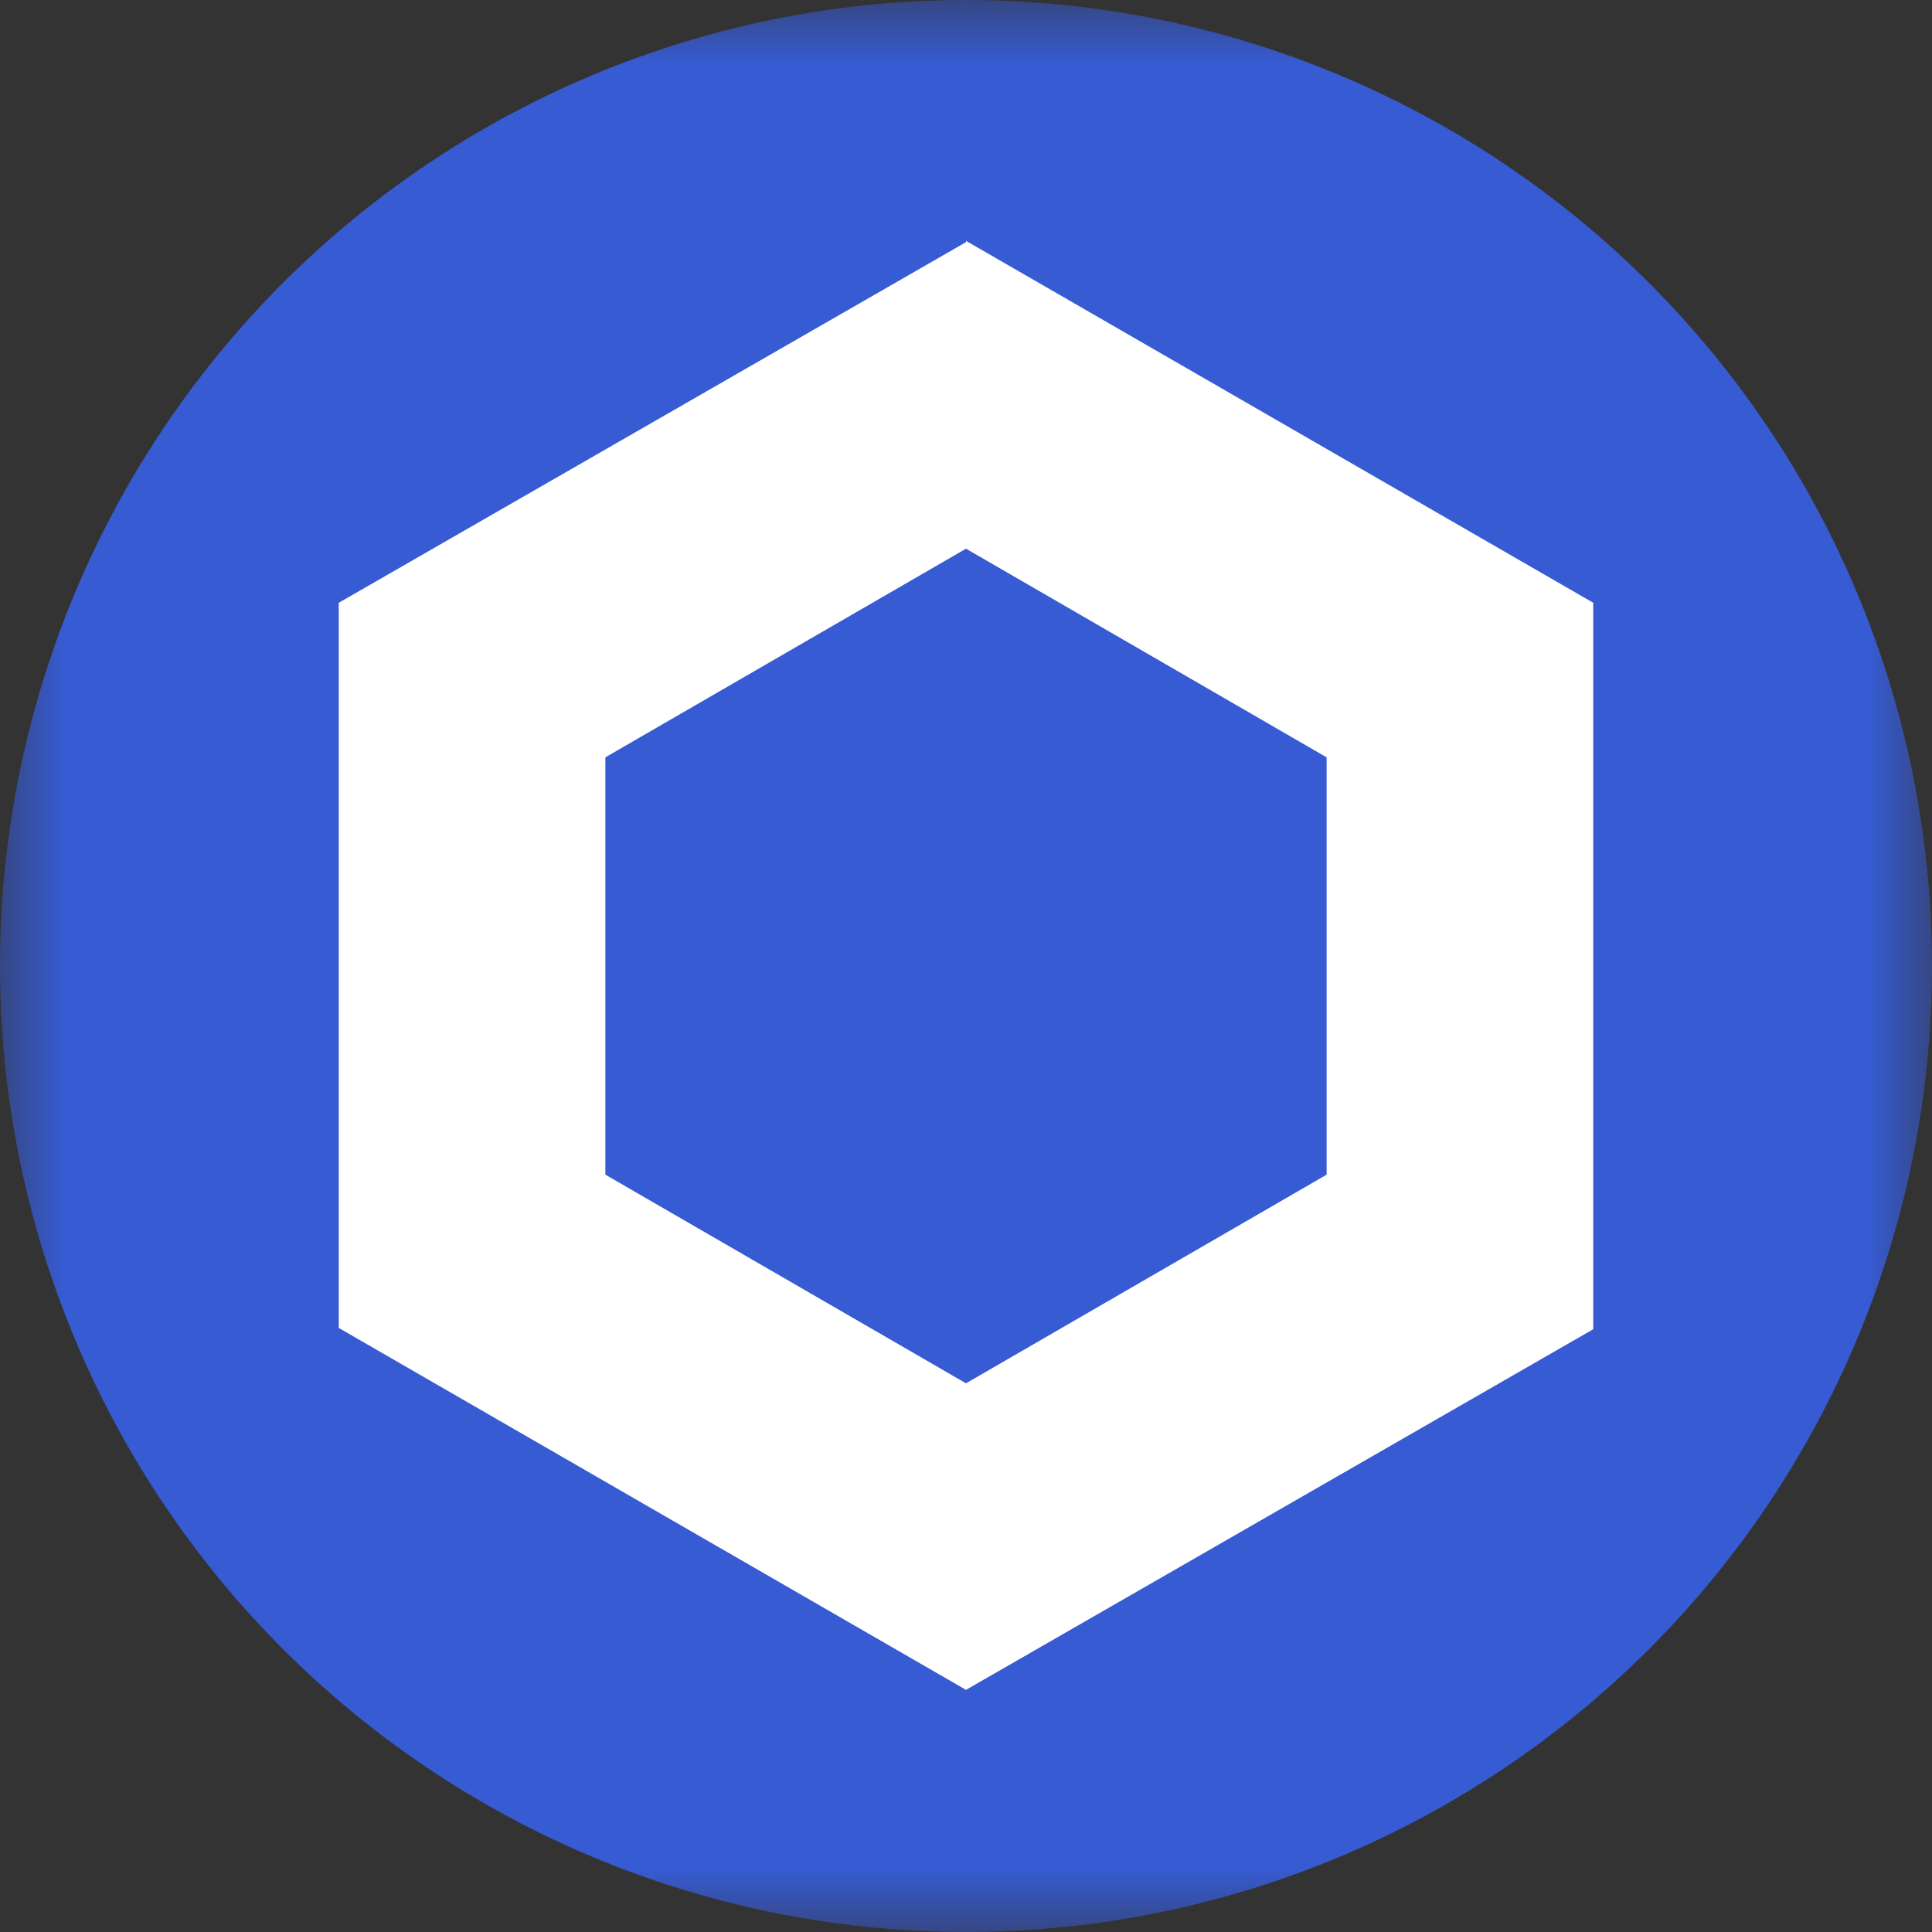 <svg xmlns="http://www.w3.org/2000/svg" width="15" height="15" fill="none"><rect width="100%" height="100%" fill="#333333" stroke="none"/><g clip-path="url(#a)"><mask id="b" width="15" height="15" x="0" y="0" maskUnits="userSpaceOnUse" style="mask-type:luminance"><path fill="#fff" d="M15 0H0v15h15V0Z"/></mask><g mask="url(#b)"><path fill="#375BD2" d="M7.5 15a7.5 7.5 0 1 0 0-15 7.5 7.5 0 0 0 0 15Z"/><path fill="#fff" d="m7.5 1.88-4.87 2.8v5.63l4.87 2.81 4.87-2.8V4.68L7.5 1.87Zm2.8 7.24-2.8 1.62-2.8-1.62V5.88l2.8-1.62 2.8 1.62v3.24Z"/></g></g><defs><clipPath id="a"><path fill="#fff" d="M0 0h15v15H0z"/></clipPath></defs></svg>